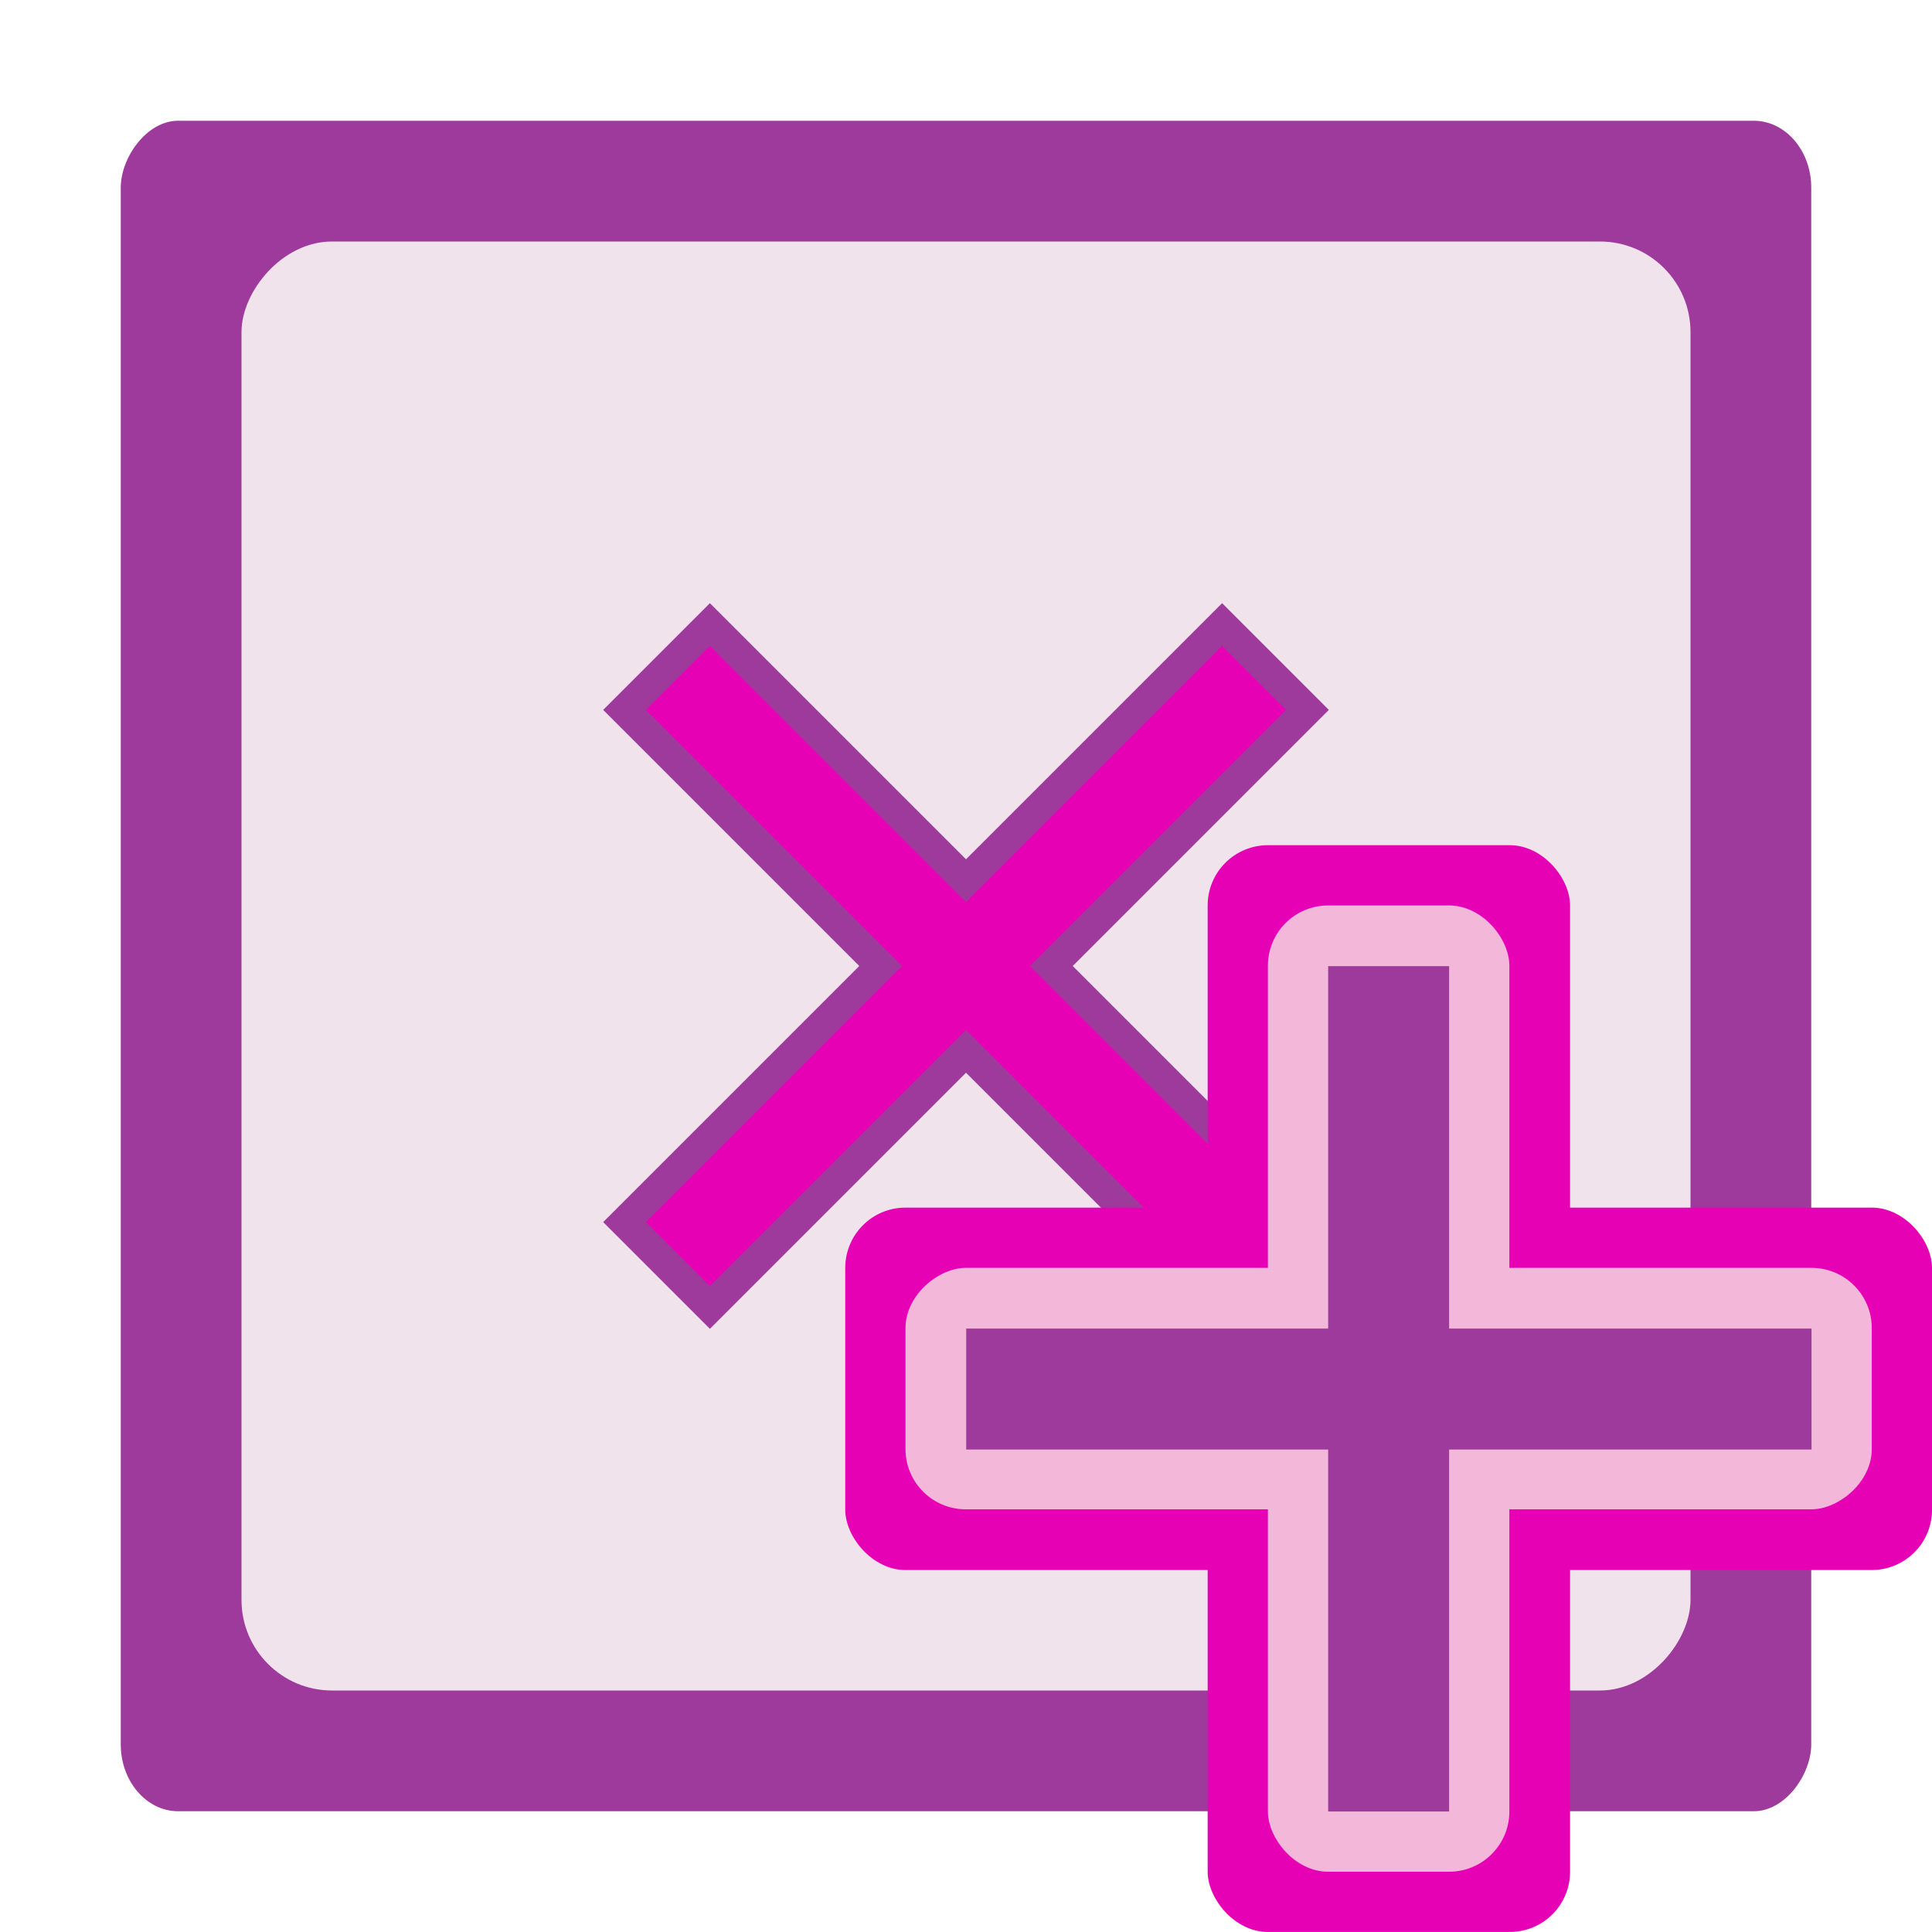 <?xml version="1.0" encoding="UTF-8" standalone="no"?>
<svg
   xmlns:dc="http://purl.org/dc/elements/1.1/"
   xmlns:cc="http://creativecommons.org/ns#"
   xmlns:rdf="http://www.w3.org/1999/02/22-rdf-syntax-ns#"
   xmlns:svg="http://www.w3.org/2000/svg"
   xmlns="http://www.w3.org/2000/svg"
   xmlns:xlink="http://www.w3.org/1999/xlink"
   xmlns:sodipodi="http://sodipodi.sourceforge.net/DTD/sodipodi-0.dtd"
   xmlns:inkscape="http://www.inkscape.org/namespaces/inkscape"
   height="16"
   width="16"
   id="svg2"
   version="1.1"
   inkscape:version="0.91 r13725"
   sodipodi:docname="sc_glueinsertpoint.svg"
   inkscape:export-filename="/home/tamara/Desktop/IKON/5_258 (tamara)/sc (222)/Tanggal 15/sc_glueinsertpoint.png"
   inkscape:export-xdpi="90"
   inkscape:export-ydpi="90">
  <defs
     id="defs119" />
  <sodipodi:namedview
     pagecolor="#ffffff"
     bordercolor="#666666"
     borderopacity="1"
     objecttolerance="10"
     gridtolerance="10"
     guidetolerance="10"
     inkscape:pageopacity="0"
     inkscape:pageshadow="2"
     inkscape:window-width="1366"
     inkscape:window-height="718"
     id="namedview117"
     showgrid="true"
     inkscape:zoom="41.7193"
     inkscape:cx="8.5601222"
     inkscape:cy="5.1987075"
     inkscape:window-x="0"
     inkscape:window-y="0"
     inkscape:window-maximized="1"
     inkscape:current-layer="svg2">
    <inkscape:grid
       type="xygrid"
       id="grid4249" />
  </sodipodi:namedview>
  <linearGradient
     id="a"
     gradientTransform="scale(1.098,0.911)"
     gradientUnits="userSpaceOnUse"
     x1="26.091"
     x2="31.501"
     xlink:href="#c"
     y1="14.857"
     y2="14.857" />
  <linearGradient
     id="b"
     gradientUnits="userSpaceOnUse"
     spreadMethod="reflect"
     x1="88.606"
     x2="91.575"
     y1="13.51"
     y2="13.51">
    <stop
       offset="0"
       stop-color="#c8ff87"
       id="stop6" />
    <stop
       offset="1"
       stop-color="#abff87"
       stop-opacity="0"
       id="stop8" />
  </linearGradient>
  <linearGradient
     id="c">
    <stop
       offset="0"
       stop-color="#fff"
       id="stop11" />
    <stop
       offset="1"
       stop-color="#fff"
       stop-opacity="0"
       id="stop13" />
  </linearGradient>
  <linearGradient
     id="d"
     gradientTransform="matrix(0.008,0,0,0.018,-8.526,-6.832)"
     gradientUnits="userSpaceOnUse"
     x1="399.775"
     x2="399.775"
     y1="1164.67"
     y2="549.061">
    <stop
       offset="0"
       stop-color="#a7a7a9"
       id="stop16" />
    <stop
       offset=".5"
       stop-color="#7d7d83"
       id="stop18" />
    <stop
       offset="1"
       stop-color="#aaaab1"
       id="stop20" />
  </linearGradient>
  <linearGradient
     id="e"
     gradientTransform="matrix(0.063,0,0,0.125,-8,-16.5)"
     gradientUnits="userSpaceOnUse"
     x1="-64"
     x2="124.092"
     y1="136"
     y2="28">
    <stop
       offset="0"
       stop-color="#fff"
       id="stop23" />
    <stop
       offset=".426"
       stop-color="#fff"
       id="stop25" />
    <stop
       offset=".589"
       stop-color="#f1f1f1"
       id="stop27" />
    <stop
       offset=".802"
       stop-color="#eaeaea"
       id="stop29" />
    <stop
       offset="1"
       stop-color="#dfdfdf"
       id="stop31" />
  </linearGradient>
  <linearGradient
     id="f"
     gradientTransform="matrix(0.24,0,0,0.25,-12.332,-2)"
     gradientUnits="userSpaceOnUse"
     x1="102.311"
     x2="74.33"
     xlink:href="#c"
     y1="-5.83"
     y2="32" />
  <linearGradient
     id="g"
     gradientTransform="matrix(0.068,0.068,0.061,-0.061,14.162,3.834)"
     gradientUnits="userSpaceOnUse"
     x1="-21.213"
     x2="48.162"
     y1="-80.024"
     y2="-154.923">
    <stop
       offset="0"
       stop-color="#0968ef"
       id="stop35" />
    <stop
       offset="1"
       stop-color="#aecffc"
       id="stop37" />
  </linearGradient>
  <radialGradient
     id="h"
     cx="84.904"
     cy="-130.14"
     gradientTransform="matrix(0.038,0.038,-0.038,0.038,5.795,13.431)"
     gradientUnits="userSpaceOnUse"
     r="57.04"
     xlink:href="#i" />
  <linearGradient
     id="i">
    <stop
       offset="0"
       stop-color="#011701"
       id="stop41" />
    <stop
       offset=".807"
       stop-color="#145703"
       id="stop43" />
    <stop
       offset="1"
       stop-color="#2fa207"
       stop-opacity=".384"
       id="stop45" />
  </linearGradient>
  <radialGradient
     id="j"
     cx="43.084"
     cy="-121.925"
     gradientTransform="matrix(0.038,0.039,-0.045,0.044,4.982,14.088)"
     gradientUnits="userSpaceOnUse"
     r="57.04"
     xlink:href="#i" />
  <radialGradient
     id="k"
     cx="51.991"
     cy="-78.028"
     gradientTransform="matrix(0.035,0.041,-0.07,0.06,5.831,13.951)"
     gradientUnits="userSpaceOnUse"
     r="57.04"
     xlink:href="#i" />
  <filter
     id="l"
     height="1.277"
     width="1.28"
     x="-.14"
     y="-.139">
    <feGaussianBlur
       stdDeviation=".288"
       id="feGaussianBlur50" />
  </filter>
  <linearGradient
     id="m"
     gradientUnits="userSpaceOnUse"
     x1="304.887"
     x2="345.62"
     y1="385.861"
     y2="384.624">
    <stop
       offset="0"
       stop-color="#765c44"
       id="stop53" />
    <stop
       offset="1"
       stop-color="#765c44"
       stop-opacity="0"
       id="stop55" />
  </linearGradient>
  <linearGradient
     id="n"
     gradientUnits="userSpaceOnUse"
     spreadMethod="reflect"
     x1="31.606"
     x2="34.575"
     y1="13.51"
     y2="13.51">
    <stop
       offset="0"
       stop-color="#fff"
       id="stop58" />
    <stop
       offset="1"
       stop-color="#790000"
       stop-opacity="0"
       id="stop60" />
  </linearGradient>
  <radialGradient
     id="o"
     cx="50.425"
     cy="-81.946"
     gradientTransform="matrix(0.038,0.038,-0.038,0.038,5.795,13.431)"
     gradientUnits="userSpaceOnUse"
     r="50.153">
    <stop
       offset="0"
       stop-color="#7ae91e"
       stop-opacity=".996"
       id="stop63" />
    <stop
       offset="1"
       stop-color="#62c916"
       id="stop65" />
  </radialGradient>
  <filter
     id="p"
     color-interpolation-filters="sRGB"
     height="1.024"
     width="1.024"
     x="-.012"
     y="-.012">
    <feGaussianBlur
       stdDeviation=".282"
       id="feGaussianBlur68" />
  </filter>
  <linearGradient
     id="q"
     gradientUnits="userSpaceOnUse"
     x1="84.746"
     x2="97.637"
     xlink:href="#c"
     y1="48.278"
     y2="110.577"
     gradientTransform="matrix(0.125,0,0,0.125,-0.016,-0.015)" />
  <g
     transform="matrix(0,-1,1,0,0,16)"
     id="g4215">
    <rect
       style="opacity:1;fill:#9e3a9c;fill-opacity:1"
       id="rect54"
       y="1"
       x="1"
       width="14"
       transform="matrix(0,1,1,0,0,0)"
       ry="0.554"
       rx="0.476"
       height="14" />
    <rect
       height="12"
       rx="0.75"
       ry="0.75"
       transform="matrix(0,1,1,0,0,0)"
       width="12"
       x="2"
       y="2"
       id="rect58"
       style="fill:#f0e3ec;fill-opacity:1;fill-rule:evenodd" />
  </g>
  <path
     inkscape:connector-curvature="0"
     style="fill:#e602b4;fill-opacity:1;stroke:#9d3a9b;stroke-width:0.25;stroke-miterlimit:4;stroke-dasharray:none;stroke-opacity:1"
     id="path44-6"
     d="M 5.172,5.879 7.293,8 5.172,10.121 5.879,10.828 8,8.707 10.121,10.828 10.828,10.121 8.707,8 10.828,5.879 10.121,5.172 8,7.293 5.879,5.172 Z" />
  <g
     transform="matrix(3.78,0,0,3.78,7,5)"
     id="g4279">
    <rect
       ry="0.132"
       y="1.323"
       x="0"
       height="0.794"
       width="2.381"
       id="rect4275"
       style="opacity:1;fill:#e602b4;fill-opacity:1;fill-rule:nonzero;stroke:none;stroke-width:0.25;stroke-linecap:round;stroke-linejoin:round;stroke-miterlimit:4;stroke-dasharray:none;stroke-dashoffset:0;stroke-opacity:1" />
    <rect
       ry="0.132"
       y="0.529"
       x="0.794"
       height="2.381"
       width="0.794"
       id="rect4277"
       style="opacity:1;fill:#e602b4;fill-opacity:1;fill-rule:nonzero;stroke:none;stroke-width:0.25;stroke-linecap:round;stroke-linejoin:round;stroke-miterlimit:4;stroke-dasharray:none;stroke-dashoffset:0;stroke-opacity:1" />
    <rect
       ry="0.132"
       y="0.661"
       x="0.926"
       height="2.117"
       width="0.529"
       id="rect4271"
       style="opacity:1;fill:#f3b7d9;fill-opacity:1;fill-rule:nonzero;stroke:none;stroke-width:0.25;stroke-linecap:round;stroke-linejoin:round;stroke-miterlimit:4;stroke-dasharray:none;stroke-dashoffset:0;stroke-opacity:1" />
    <rect
       transform="matrix(0,1,-1,0,0,0)"
       style="opacity:1;fill:#f3b7d9;fill-opacity:1;fill-rule:nonzero;stroke:none;stroke-width:0.25;stroke-linecap:round;stroke-linejoin:round;stroke-miterlimit:4;stroke-dasharray:none;stroke-dashoffset:0;stroke-opacity:1"
       id="rect4273"
       width="0.529"
       height="2.117"
       x="1.455"
       y="-2.249"
       ry="0.132" />
    <rect
       y="0.794"
       x="1.058"
       height="1.852"
       width="0.265"
       id="rect4265"
       style="opacity:1;fill:#9d3a9b;fill-opacity:1;fill-rule:nonzero;stroke:none;stroke-width:0.25;stroke-linecap:round;stroke-linejoin:round;stroke-miterlimit:4;stroke-dasharray:none;stroke-dashoffset:0;stroke-opacity:1" />
    <rect
       y="1.588"
       x="0.265"
       height="0.265"
       width="1.852"
       id="rect4267"
       style="opacity:1;fill:#9d3a9b;fill-opacity:1;fill-rule:nonzero;stroke:none;stroke-width:0.25;stroke-linecap:round;stroke-linejoin:round;stroke-miterlimit:4;stroke-dasharray:none;stroke-dashoffset:0;stroke-opacity:1" />
  </g>
</svg>
